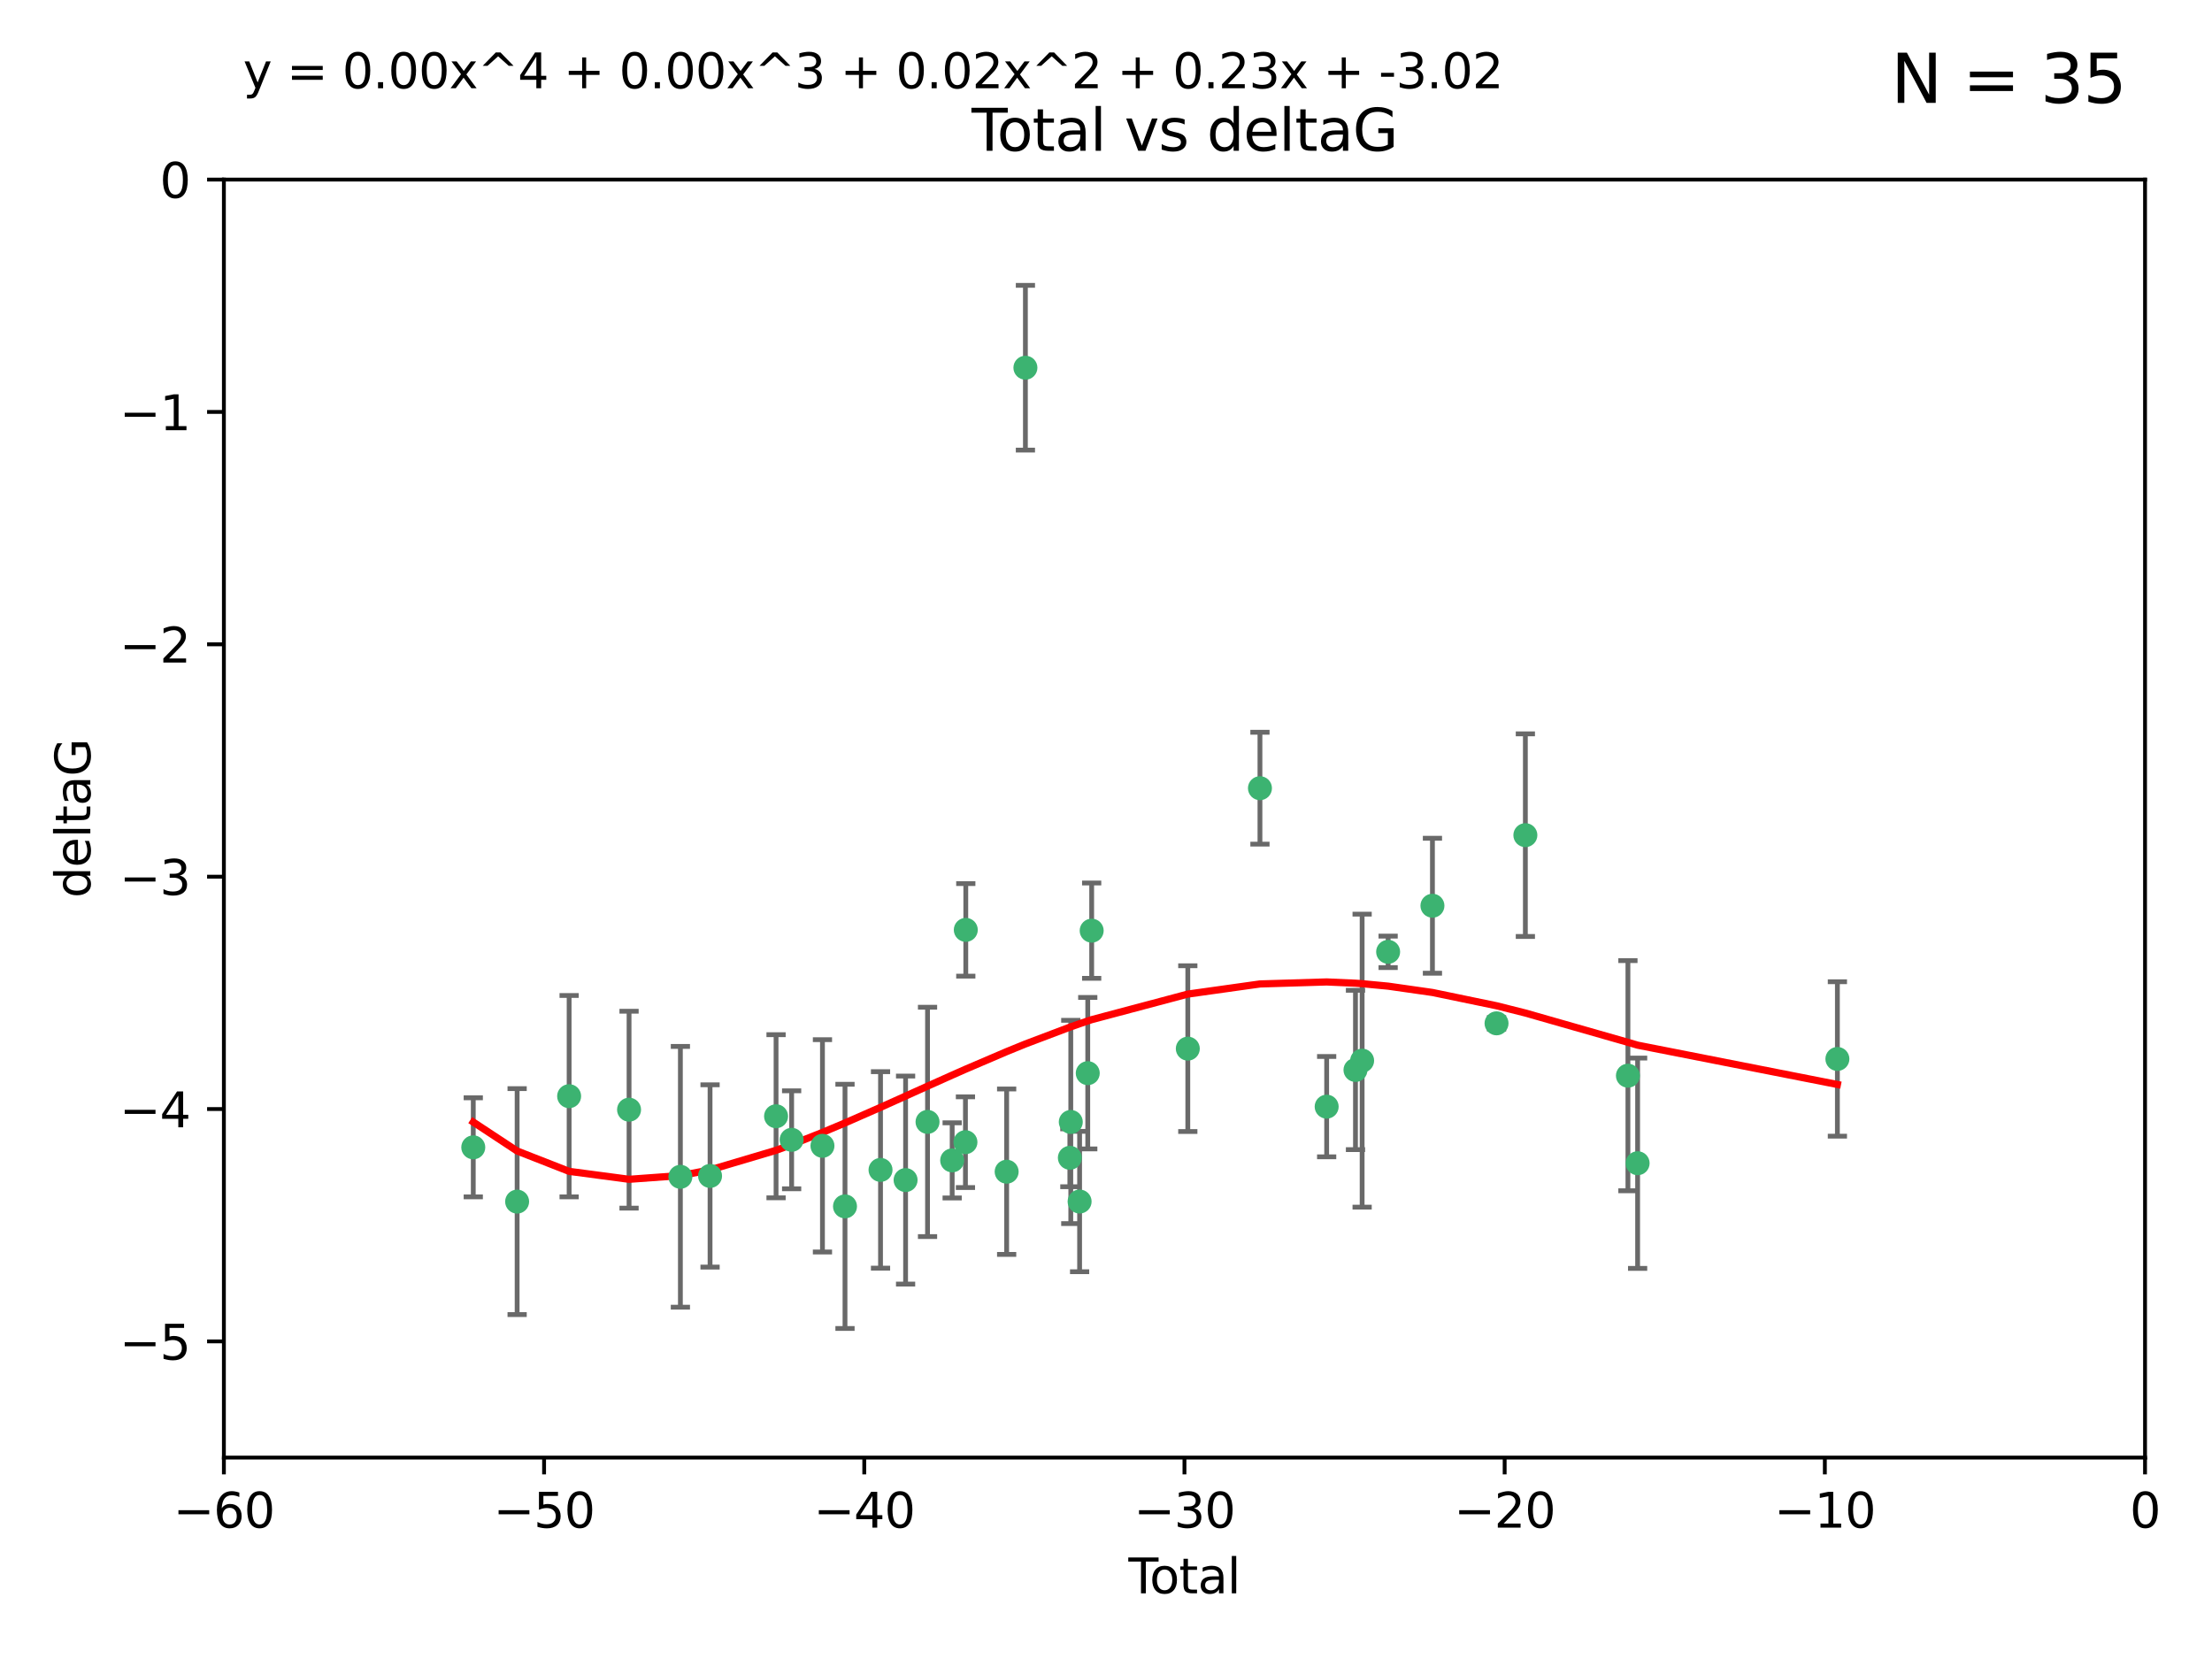 <?xml version="1.0" encoding="utf-8" standalone="no"?>
<!DOCTYPE svg PUBLIC "-//W3C//DTD SVG 1.1//EN"
  "http://www.w3.org/Graphics/SVG/1.1/DTD/svg11.dtd">
<svg xmlns:xlink="http://www.w3.org/1999/xlink" width="460.8pt" height="345.6pt" viewBox="0 0 460.8 345.6" xmlns="http://www.w3.org/2000/svg" version="1.1">
 <defs>
  <style type="text/css">*{stroke-linejoin: round; stroke-linecap: butt}</style>
 </defs>
 <g id="figure_1">
  <g id="patch_1">
   <path d="M 0 345.6 
L 460.8 345.6 
L 460.8 0 
L 0 0 
z
" style="fill: #ffffff"/>
  </g>
  <g id="axes_1">
   <g id="patch_2">
    <path d="M 46.64 303.64 
L 446.85 303.64 
L 446.85 37.411 
L 46.64 37.411 
z
" style="fill: #ffffff"/>
   </g>
   <g id="PathCollection_1">
    <defs>
     <path id="mcf4e56eac1" d="M 0 1.118 
C 0.297 1.118 0.581 1 0.791 0.791 
C 1 0.581 1.118 0.297 1.118 0 
C 1.118 -0.297 1 -0.581 0.791 -0.791 
C 0.581 -1 0.297 -1.118 0 -1.118 
C -0.297 -1.118 -0.581 -1 -0.791 -0.791 
C -1 -0.581 -1.118 -0.297 -1.118 0 
C -1.118 0.297 -1 0.581 -0.791 0.791 
C -0.581 1 -0.297 1.118 0 1.118 
z
" style="stroke: #3cb371"/>
    </defs>
    <g clip-path="url(#pa59dea330c)">
     <use xlink:href="#mcf4e56eac1" x="98.591" y="239.011" style="fill: #3cb371; stroke: #3cb371"/>
     <use xlink:href="#mcf4e56eac1" x="107.728" y="250.316" style="fill: #3cb371; stroke: #3cb371"/>
     <use xlink:href="#mcf4e56eac1" x="118.56" y="228.355" style="fill: #3cb371; stroke: #3cb371"/>
     <use xlink:href="#mcf4e56eac1" x="131.044" y="231.167" style="fill: #3cb371; stroke: #3cb371"/>
     <use xlink:href="#mcf4e56eac1" x="141.738" y="245.151" style="fill: #3cb371; stroke: #3cb371"/>
     <use xlink:href="#mcf4e56eac1" x="147.918" y="244.971" style="fill: #3cb371; stroke: #3cb371"/>
     <use xlink:href="#mcf4e56eac1" x="161.668" y="232.534" style="fill: #3cb371; stroke: #3cb371"/>
     <use xlink:href="#mcf4e56eac1" x="164.913" y="237.443" style="fill: #3cb371; stroke: #3cb371"/>
     <use xlink:href="#mcf4e56eac1" x="171.333" y="238.695" style="fill: #3cb371; stroke: #3cb371"/>
     <use xlink:href="#mcf4e56eac1" x="176.029" y="251.31" style="fill: #3cb371; stroke: #3cb371"/>
     <use xlink:href="#mcf4e56eac1" x="183.43" y="243.713" style="fill: #3cb371; stroke: #3cb371"/>
     <use xlink:href="#mcf4e56eac1" x="188.651" y="245.83" style="fill: #3cb371; stroke: #3cb371"/>
     <use xlink:href="#mcf4e56eac1" x="193.222" y="233.712" style="fill: #3cb371; stroke: #3cb371"/>
     <use xlink:href="#mcf4e56eac1" x="198.354" y="241.73" style="fill: #3cb371; stroke: #3cb371"/>
     <use xlink:href="#mcf4e56eac1" x="201.119" y="237.937" style="fill: #3cb371; stroke: #3cb371"/>
     <use xlink:href="#mcf4e56eac1" x="201.192" y="193.709" style="fill: #3cb371; stroke: #3cb371"/>
     <use xlink:href="#mcf4e56eac1" x="209.704" y="244.088" style="fill: #3cb371; stroke: #3cb371"/>
     <use xlink:href="#mcf4e56eac1" x="213.612" y="76.602" style="fill: #3cb371; stroke: #3cb371"/>
     <use xlink:href="#mcf4e56eac1" x="222.87" y="241.193" style="fill: #3cb371; stroke: #3cb371"/>
     <use xlink:href="#mcf4e56eac1" x="223.063" y="233.723" style="fill: #3cb371; stroke: #3cb371"/>
     <use xlink:href="#mcf4e56eac1" x="224.902" y="250.302" style="fill: #3cb371; stroke: #3cb371"/>
     <use xlink:href="#mcf4e56eac1" x="226.599" y="223.559" style="fill: #3cb371; stroke: #3cb371"/>
     <use xlink:href="#mcf4e56eac1" x="227.416" y="193.873" style="fill: #3cb371; stroke: #3cb371"/>
     <use xlink:href="#mcf4e56eac1" x="247.442" y="218.451" style="fill: #3cb371; stroke: #3cb371"/>
     <use xlink:href="#mcf4e56eac1" x="262.471" y="164.196" style="fill: #3cb371; stroke: #3cb371"/>
     <use xlink:href="#mcf4e56eac1" x="276.368" y="230.536" style="fill: #3cb371; stroke: #3cb371"/>
     <use xlink:href="#mcf4e56eac1" x="282.371" y="222.895" style="fill: #3cb371; stroke: #3cb371"/>
     <use xlink:href="#mcf4e56eac1" x="283.756" y="220.951" style="fill: #3cb371; stroke: #3cb371"/>
     <use xlink:href="#mcf4e56eac1" x="289.173" y="198.286" style="fill: #3cb371; stroke: #3cb371"/>
     <use xlink:href="#mcf4e56eac1" x="298.403" y="188.681" style="fill: #3cb371; stroke: #3cb371"/>
     <use xlink:href="#mcf4e56eac1" x="311.756" y="213.179" style="fill: #3cb371; stroke: #3cb371"/>
     <use xlink:href="#mcf4e56eac1" x="317.762" y="173.979" style="fill: #3cb371; stroke: #3cb371"/>
     <use xlink:href="#mcf4e56eac1" x="339.126" y="224.085" style="fill: #3cb371; stroke: #3cb371"/>
     <use xlink:href="#mcf4e56eac1" x="341.146" y="242.322" style="fill: #3cb371; stroke: #3cb371"/>
     <use xlink:href="#mcf4e56eac1" x="382.763" y="220.6" style="fill: #3cb371; stroke: #3cb371"/>
    </g>
   </g>
   <g id="matplotlib.axis_1">
    <g id="xtick_1">
     <g id="line2d_1">
      <defs>
       <path id="mba1a8ec460" d="M 0 0 
L 0 3.5 
" style="stroke: #000000; stroke-width: 0.8"/>
      </defs>
      <g>
       <use xlink:href="#mba1a8ec460" x="46.64" y="303.64" style="stroke: #000000; stroke-width: 0.8"/>
      </g>
     </g>
     <g id="text_1">
      <!-- −60 -->
      <g transform="translate(36.088 318.238)scale(0.1 -0.1)">
       <defs>
        <path id="DejaVuSans-2212" d="M 678 2272 
L 4684 2272 
L 4684 1741 
L 678 1741 
L 678 2272 
z
" transform="scale(0.016)"/>
        <path id="DejaVuSans-36" d="M 2113 2584 
Q 1688 2584 1439 2293 
Q 1191 2003 1191 1497 
Q 1191 994 1439 701 
Q 1688 409 2113 409 
Q 2538 409 2786 701 
Q 3034 994 3034 1497 
Q 3034 2003 2786 2293 
Q 2538 2584 2113 2584 
z
M 3366 4563 
L 3366 3988 
Q 3128 4100 2886 4159 
Q 2644 4219 2406 4219 
Q 1781 4219 1451 3797 
Q 1122 3375 1075 2522 
Q 1259 2794 1537 2939 
Q 1816 3084 2150 3084 
Q 2853 3084 3261 2657 
Q 3669 2231 3669 1497 
Q 3669 778 3244 343 
Q 2819 -91 2113 -91 
Q 1303 -91 875 529 
Q 447 1150 447 2328 
Q 447 3434 972 4092 
Q 1497 4750 2381 4750 
Q 2619 4750 2861 4703 
Q 3103 4656 3366 4563 
z
" transform="scale(0.016)"/>
        <path id="DejaVuSans-30" d="M 2034 4250 
Q 1547 4250 1301 3770 
Q 1056 3291 1056 2328 
Q 1056 1369 1301 889 
Q 1547 409 2034 409 
Q 2525 409 2770 889 
Q 3016 1369 3016 2328 
Q 3016 3291 2770 3770 
Q 2525 4250 2034 4250 
z
M 2034 4750 
Q 2819 4750 3233 4129 
Q 3647 3509 3647 2328 
Q 3647 1150 3233 529 
Q 2819 -91 2034 -91 
Q 1250 -91 836 529 
Q 422 1150 422 2328 
Q 422 3509 836 4129 
Q 1250 4750 2034 4750 
z
" transform="scale(0.016)"/>
       </defs>
       <use xlink:href="#DejaVuSans-2212"/>
       <use xlink:href="#DejaVuSans-36" x="83.789"/>
       <use xlink:href="#DejaVuSans-30" x="147.412"/>
      </g>
     </g>
    </g>
    <g id="xtick_2">
     <g id="line2d_2">
      <g>
       <use xlink:href="#mba1a8ec460" x="113.342" y="303.64" style="stroke: #000000; stroke-width: 0.8"/>
      </g>
     </g>
     <g id="text_2">
      <!-- −50 -->
      <g transform="translate(102.789 318.238)scale(0.1 -0.1)">
       <defs>
        <path id="DejaVuSans-35" d="M 691 4666 
L 3169 4666 
L 3169 4134 
L 1269 4134 
L 1269 2991 
Q 1406 3038 1543 3061 
Q 1681 3084 1819 3084 
Q 2600 3084 3056 2656 
Q 3513 2228 3513 1497 
Q 3513 744 3044 326 
Q 2575 -91 1722 -91 
Q 1428 -91 1123 -41 
Q 819 9 494 109 
L 494 744 
Q 775 591 1075 516 
Q 1375 441 1709 441 
Q 2250 441 2565 725 
Q 2881 1009 2881 1497 
Q 2881 1984 2565 2268 
Q 2250 2553 1709 2553 
Q 1456 2553 1204 2497 
Q 953 2441 691 2322 
L 691 4666 
z
" transform="scale(0.016)"/>
       </defs>
       <use xlink:href="#DejaVuSans-2212"/>
       <use xlink:href="#DejaVuSans-35" x="83.789"/>
       <use xlink:href="#DejaVuSans-30" x="147.412"/>
      </g>
     </g>
    </g>
    <g id="xtick_3">
     <g id="line2d_3">
      <g>
       <use xlink:href="#mba1a8ec460" x="180.043" y="303.64" style="stroke: #000000; stroke-width: 0.8"/>
      </g>
     </g>
     <g id="text_3">
      <!-- −40 -->
      <g transform="translate(169.491 318.238)scale(0.1 -0.1)">
       <defs>
        <path id="DejaVuSans-34" d="M 2419 4116 
L 825 1625 
L 2419 1625 
L 2419 4116 
z
M 2253 4666 
L 3047 4666 
L 3047 1625 
L 3713 1625 
L 3713 1100 
L 3047 1100 
L 3047 0 
L 2419 0 
L 2419 1100 
L 313 1100 
L 313 1709 
L 2253 4666 
z
" transform="scale(0.016)"/>
       </defs>
       <use xlink:href="#DejaVuSans-2212"/>
       <use xlink:href="#DejaVuSans-34" x="83.789"/>
       <use xlink:href="#DejaVuSans-30" x="147.412"/>
      </g>
     </g>
    </g>
    <g id="xtick_4">
     <g id="line2d_4">
      <g>
       <use xlink:href="#mba1a8ec460" x="246.745" y="303.64" style="stroke: #000000; stroke-width: 0.8"/>
      </g>
     </g>
     <g id="text_4">
      <!-- −30 -->
      <g transform="translate(236.193 318.238)scale(0.1 -0.1)">
       <defs>
        <path id="DejaVuSans-33" d="M 2597 2516 
Q 3050 2419 3304 2112 
Q 3559 1806 3559 1356 
Q 3559 666 3084 287 
Q 2609 -91 1734 -91 
Q 1441 -91 1130 -33 
Q 819 25 488 141 
L 488 750 
Q 750 597 1062 519 
Q 1375 441 1716 441 
Q 2309 441 2620 675 
Q 2931 909 2931 1356 
Q 2931 1769 2642 2001 
Q 2353 2234 1838 2234 
L 1294 2234 
L 1294 2753 
L 1863 2753 
Q 2328 2753 2575 2939 
Q 2822 3125 2822 3475 
Q 2822 3834 2567 4026 
Q 2313 4219 1838 4219 
Q 1578 4219 1281 4162 
Q 984 4106 628 3988 
L 628 4550 
Q 988 4650 1302 4700 
Q 1616 4750 1894 4750 
Q 2613 4750 3031 4423 
Q 3450 4097 3450 3541 
Q 3450 3153 3228 2886 
Q 3006 2619 2597 2516 
z
" transform="scale(0.016)"/>
       </defs>
       <use xlink:href="#DejaVuSans-2212"/>
       <use xlink:href="#DejaVuSans-33" x="83.789"/>
       <use xlink:href="#DejaVuSans-30" x="147.412"/>
      </g>
     </g>
    </g>
    <g id="xtick_5">
     <g id="line2d_5">
      <g>
       <use xlink:href="#mba1a8ec460" x="313.447" y="303.64" style="stroke: #000000; stroke-width: 0.8"/>
      </g>
     </g>
     <g id="text_5">
      <!-- −20 -->
      <g transform="translate(302.894 318.238)scale(0.1 -0.1)">
       <defs>
        <path id="DejaVuSans-32" d="M 1228 531 
L 3431 531 
L 3431 0 
L 469 0 
L 469 531 
Q 828 903 1448 1529 
Q 2069 2156 2228 2338 
Q 2531 2678 2651 2914 
Q 2772 3150 2772 3378 
Q 2772 3750 2511 3984 
Q 2250 4219 1831 4219 
Q 1534 4219 1204 4116 
Q 875 4013 500 3803 
L 500 4441 
Q 881 4594 1212 4672 
Q 1544 4750 1819 4750 
Q 2544 4750 2975 4387 
Q 3406 4025 3406 3419 
Q 3406 3131 3298 2873 
Q 3191 2616 2906 2266 
Q 2828 2175 2409 1742 
Q 1991 1309 1228 531 
z
" transform="scale(0.016)"/>
       </defs>
       <use xlink:href="#DejaVuSans-2212"/>
       <use xlink:href="#DejaVuSans-32" x="83.789"/>
       <use xlink:href="#DejaVuSans-30" x="147.412"/>
      </g>
     </g>
    </g>
    <g id="xtick_6">
     <g id="line2d_6">
      <g>
       <use xlink:href="#mba1a8ec460" x="380.148" y="303.64" style="stroke: #000000; stroke-width: 0.8"/>
      </g>
     </g>
     <g id="text_6">
      <!-- −10 -->
      <g transform="translate(369.596 318.238)scale(0.1 -0.1)">
       <defs>
        <path id="DejaVuSans-31" d="M 794 531 
L 1825 531 
L 1825 4091 
L 703 3866 
L 703 4441 
L 1819 4666 
L 2450 4666 
L 2450 531 
L 3481 531 
L 3481 0 
L 794 0 
L 794 531 
z
" transform="scale(0.016)"/>
       </defs>
       <use xlink:href="#DejaVuSans-2212"/>
       <use xlink:href="#DejaVuSans-31" x="83.789"/>
       <use xlink:href="#DejaVuSans-30" x="147.412"/>
      </g>
     </g>
    </g>
    <g id="xtick_7">
     <g id="line2d_7">
      <g>
       <use xlink:href="#mba1a8ec460" x="446.85" y="303.64" style="stroke: #000000; stroke-width: 0.8"/>
      </g>
     </g>
     <g id="text_7">
      <!-- 0 -->
      <g transform="translate(443.669 318.238)scale(0.1 -0.1)">
       <use xlink:href="#DejaVuSans-30"/>
      </g>
     </g>
    </g>
    <g id="text_8">
     <!-- Total -->
     <g transform="translate(235.068 331.917)scale(0.1 -0.1)">
      <defs>
       <path id="DejaVuSans-54" d="M -19 4666 
L 3928 4666 
L 3928 4134 
L 2272 4134 
L 2272 0 
L 1638 0 
L 1638 4134 
L -19 4134 
L -19 4666 
z
" transform="scale(0.016)"/>
       <path id="DejaVuSans-6f" d="M 1959 3097 
Q 1497 3097 1228 2736 
Q 959 2375 959 1747 
Q 959 1119 1226 758 
Q 1494 397 1959 397 
Q 2419 397 2687 759 
Q 2956 1122 2956 1747 
Q 2956 2369 2687 2733 
Q 2419 3097 1959 3097 
z
M 1959 3584 
Q 2709 3584 3137 3096 
Q 3566 2609 3566 1747 
Q 3566 888 3137 398 
Q 2709 -91 1959 -91 
Q 1206 -91 779 398 
Q 353 888 353 1747 
Q 353 2609 779 3096 
Q 1206 3584 1959 3584 
z
" transform="scale(0.016)"/>
       <path id="DejaVuSans-74" d="M 1172 4494 
L 1172 3500 
L 2356 3500 
L 2356 3053 
L 1172 3053 
L 1172 1153 
Q 1172 725 1289 603 
Q 1406 481 1766 481 
L 2356 481 
L 2356 0 
L 1766 0 
Q 1100 0 847 248 
Q 594 497 594 1153 
L 594 3053 
L 172 3053 
L 172 3500 
L 594 3500 
L 594 4494 
L 1172 4494 
z
" transform="scale(0.016)"/>
       <path id="DejaVuSans-61" d="M 2194 1759 
Q 1497 1759 1228 1600 
Q 959 1441 959 1056 
Q 959 750 1161 570 
Q 1363 391 1709 391 
Q 2188 391 2477 730 
Q 2766 1069 2766 1631 
L 2766 1759 
L 2194 1759 
z
M 3341 1997 
L 3341 0 
L 2766 0 
L 2766 531 
Q 2569 213 2275 61 
Q 1981 -91 1556 -91 
Q 1019 -91 701 211 
Q 384 513 384 1019 
Q 384 1609 779 1909 
Q 1175 2209 1959 2209 
L 2766 2209 
L 2766 2266 
Q 2766 2663 2505 2880 
Q 2244 3097 1772 3097 
Q 1472 3097 1187 3025 
Q 903 2953 641 2809 
L 641 3341 
Q 956 3463 1253 3523 
Q 1550 3584 1831 3584 
Q 2591 3584 2966 3190 
Q 3341 2797 3341 1997 
z
" transform="scale(0.016)"/>
       <path id="DejaVuSans-6c" d="M 603 4863 
L 1178 4863 
L 1178 0 
L 603 0 
L 603 4863 
z
" transform="scale(0.016)"/>
      </defs>
      <use xlink:href="#DejaVuSans-54"/>
      <use xlink:href="#DejaVuSans-6f" x="44.084"/>
      <use xlink:href="#DejaVuSans-74" x="105.266"/>
      <use xlink:href="#DejaVuSans-61" x="144.475"/>
      <use xlink:href="#DejaVuSans-6c" x="205.754"/>
     </g>
    </g>
   </g>
   <g id="matplotlib.axis_2">
    <g id="ytick_1">
     <g id="line2d_8">
      <defs>
       <path id="m2330d80ab4" d="M 0 0 
L -3.5 0 
" style="stroke: #000000; stroke-width: 0.8"/>
      </defs>
      <g>
       <use xlink:href="#m2330d80ab4" x="46.64" y="279.437" style="stroke: #000000; stroke-width: 0.8"/>
      </g>
     </g>
     <g id="text_9">
      <!-- −5 -->
      <g transform="translate(24.898 283.237)scale(0.1 -0.1)">
       <use xlink:href="#DejaVuSans-2212"/>
       <use xlink:href="#DejaVuSans-35" x="83.789"/>
      </g>
     </g>
    </g>
    <g id="ytick_2">
     <g id="line2d_9">
      <g>
       <use xlink:href="#m2330d80ab4" x="46.64" y="231.032" style="stroke: #000000; stroke-width: 0.8"/>
      </g>
     </g>
     <g id="text_10">
      <!-- −4 -->
      <g transform="translate(24.898 234.831)scale(0.1 -0.1)">
       <use xlink:href="#DejaVuSans-2212"/>
       <use xlink:href="#DejaVuSans-34" x="83.789"/>
      </g>
     </g>
    </g>
    <g id="ytick_3">
     <g id="line2d_10">
      <g>
       <use xlink:href="#m2330d80ab4" x="46.64" y="182.627" style="stroke: #000000; stroke-width: 0.8"/>
      </g>
     </g>
     <g id="text_11">
      <!-- −3 -->
      <g transform="translate(24.898 186.426)scale(0.1 -0.1)">
       <use xlink:href="#DejaVuSans-2212"/>
       <use xlink:href="#DejaVuSans-33" x="83.789"/>
      </g>
     </g>
    </g>
    <g id="ytick_4">
     <g id="line2d_11">
      <g>
       <use xlink:href="#m2330d80ab4" x="46.64" y="134.222" style="stroke: #000000; stroke-width: 0.8"/>
      </g>
     </g>
     <g id="text_12">
      <!-- −2 -->
      <g transform="translate(24.898 138.021)scale(0.1 -0.1)">
       <use xlink:href="#DejaVuSans-2212"/>
       <use xlink:href="#DejaVuSans-32" x="83.789"/>
      </g>
     </g>
    </g>
    <g id="ytick_5">
     <g id="line2d_12">
      <g>
       <use xlink:href="#m2330d80ab4" x="46.64" y="85.816" style="stroke: #000000; stroke-width: 0.8"/>
      </g>
     </g>
     <g id="text_13">
      <!-- −1 -->
      <g transform="translate(24.898 89.616)scale(0.1 -0.1)">
       <use xlink:href="#DejaVuSans-2212"/>
       <use xlink:href="#DejaVuSans-31" x="83.789"/>
      </g>
     </g>
    </g>
    <g id="ytick_6">
     <g id="line2d_13">
      <g>
       <use xlink:href="#m2330d80ab4" x="46.64" y="37.411" style="stroke: #000000; stroke-width: 0.8"/>
      </g>
     </g>
     <g id="text_14">
      <!-- 0 -->
      <g transform="translate(33.278 41.21)scale(0.1 -0.1)">
       <use xlink:href="#DejaVuSans-30"/>
      </g>
     </g>
    </g>
    <g id="text_15">
     <!-- deltaG -->
     <g transform="translate(18.818 187.064)rotate(-90)scale(0.1 -0.1)">
      <defs>
       <path id="DejaVuSans-64" d="M 2906 2969 
L 2906 4863 
L 3481 4863 
L 3481 0 
L 2906 0 
L 2906 525 
Q 2725 213 2448 61 
Q 2172 -91 1784 -91 
Q 1150 -91 751 415 
Q 353 922 353 1747 
Q 353 2572 751 3078 
Q 1150 3584 1784 3584 
Q 2172 3584 2448 3432 
Q 2725 3281 2906 2969 
z
M 947 1747 
Q 947 1113 1208 752 
Q 1469 391 1925 391 
Q 2381 391 2643 752 
Q 2906 1113 2906 1747 
Q 2906 2381 2643 2742 
Q 2381 3103 1925 3103 
Q 1469 3103 1208 2742 
Q 947 2381 947 1747 
z
" transform="scale(0.016)"/>
       <path id="DejaVuSans-65" d="M 3597 1894 
L 3597 1613 
L 953 1613 
Q 991 1019 1311 708 
Q 1631 397 2203 397 
Q 2534 397 2845 478 
Q 3156 559 3463 722 
L 3463 178 
Q 3153 47 2828 -22 
Q 2503 -91 2169 -91 
Q 1331 -91 842 396 
Q 353 884 353 1716 
Q 353 2575 817 3079 
Q 1281 3584 2069 3584 
Q 2775 3584 3186 3129 
Q 3597 2675 3597 1894 
z
M 3022 2063 
Q 3016 2534 2758 2815 
Q 2500 3097 2075 3097 
Q 1594 3097 1305 2825 
Q 1016 2553 972 2059 
L 3022 2063 
z
" transform="scale(0.016)"/>
       <path id="DejaVuSans-47" d="M 3809 666 
L 3809 1919 
L 2778 1919 
L 2778 2438 
L 4434 2438 
L 4434 434 
Q 4069 175 3628 42 
Q 3188 -91 2688 -91 
Q 1594 -91 976 548 
Q 359 1188 359 2328 
Q 359 3472 976 4111 
Q 1594 4750 2688 4750 
Q 3144 4750 3555 4637 
Q 3966 4525 4313 4306 
L 4313 3634 
Q 3963 3931 3569 4081 
Q 3175 4231 2741 4231 
Q 1884 4231 1454 3753 
Q 1025 3275 1025 2328 
Q 1025 1384 1454 906 
Q 1884 428 2741 428 
Q 3075 428 3337 486 
Q 3600 544 3809 666 
z
" transform="scale(0.016)"/>
      </defs>
      <use xlink:href="#DejaVuSans-64"/>
      <use xlink:href="#DejaVuSans-65" x="63.477"/>
      <use xlink:href="#DejaVuSans-6c" x="125"/>
      <use xlink:href="#DejaVuSans-74" x="152.783"/>
      <use xlink:href="#DejaVuSans-61" x="191.992"/>
      <use xlink:href="#DejaVuSans-47" x="253.271"/>
     </g>
    </g>
   </g>
   <g id="LineCollection_1">
    <path d="M 98.591 249.332 
L 98.591 228.691 
" clip-path="url(#pa59dea330c)" style="fill: none; stroke: #696969"/>
    <path d="M 107.728 273.851 
L 107.728 226.78 
" clip-path="url(#pa59dea330c)" style="fill: none; stroke: #696969"/>
    <path d="M 118.56 249.329 
L 118.56 207.382 
" clip-path="url(#pa59dea330c)" style="fill: none; stroke: #696969"/>
    <path d="M 131.044 251.678 
L 131.044 210.656 
" clip-path="url(#pa59dea330c)" style="fill: none; stroke: #696969"/>
    <path d="M 141.738 272.312 
L 141.738 217.99 
" clip-path="url(#pa59dea330c)" style="fill: none; stroke: #696969"/>
    <path d="M 147.918 263.96 
L 147.918 225.982 
" clip-path="url(#pa59dea330c)" style="fill: none; stroke: #696969"/>
    <path d="M 161.668 249.526 
L 161.668 215.542 
" clip-path="url(#pa59dea330c)" style="fill: none; stroke: #696969"/>
    <path d="M 164.913 247.65 
L 164.913 227.236 
" clip-path="url(#pa59dea330c)" style="fill: none; stroke: #696969"/>
    <path d="M 171.333 260.812 
L 171.333 216.578 
" clip-path="url(#pa59dea330c)" style="fill: none; stroke: #696969"/>
    <path d="M 176.029 276.746 
L 176.029 225.873 
" clip-path="url(#pa59dea330c)" style="fill: none; stroke: #696969"/>
    <path d="M 183.43 264.178 
L 183.43 223.248 
" clip-path="url(#pa59dea330c)" style="fill: none; stroke: #696969"/>
    <path d="M 188.651 267.497 
L 188.651 224.162 
" clip-path="url(#pa59dea330c)" style="fill: none; stroke: #696969"/>
    <path d="M 193.222 257.598 
L 193.222 209.826 
" clip-path="url(#pa59dea330c)" style="fill: none; stroke: #696969"/>
    <path d="M 198.354 249.557 
L 198.354 233.903 
" clip-path="url(#pa59dea330c)" style="fill: none; stroke: #696969"/>
    <path d="M 201.119 247.386 
L 201.119 228.488 
" clip-path="url(#pa59dea330c)" style="fill: none; stroke: #696969"/>
    <path d="M 201.192 203.348 
L 201.192 184.071 
" clip-path="url(#pa59dea330c)" style="fill: none; stroke: #696969"/>
    <path d="M 209.704 261.318 
L 209.704 226.858 
" clip-path="url(#pa59dea330c)" style="fill: none; stroke: #696969"/>
    <path d="M 213.612 93.762 
L 213.612 59.442 
" clip-path="url(#pa59dea330c)" style="fill: none; stroke: #696969"/>
    <path d="M 222.87 247.22 
L 222.87 235.166 
" clip-path="url(#pa59dea330c)" style="fill: none; stroke: #696969"/>
    <path d="M 223.063 254.896 
L 223.063 212.549 
" clip-path="url(#pa59dea330c)" style="fill: none; stroke: #696969"/>
    <path d="M 224.902 264.925 
L 224.902 235.679 
" clip-path="url(#pa59dea330c)" style="fill: none; stroke: #696969"/>
    <path d="M 226.599 239.336 
L 226.599 207.781 
" clip-path="url(#pa59dea330c)" style="fill: none; stroke: #696969"/>
    <path d="M 227.416 203.802 
L 227.416 183.944 
" clip-path="url(#pa59dea330c)" style="fill: none; stroke: #696969"/>
    <path d="M 247.442 235.713 
L 247.442 201.188 
" clip-path="url(#pa59dea330c)" style="fill: none; stroke: #696969"/>
    <path d="M 262.471 175.847 
L 262.471 152.545 
" clip-path="url(#pa59dea330c)" style="fill: none; stroke: #696969"/>
    <path d="M 276.368 240.987 
L 276.368 220.084 
" clip-path="url(#pa59dea330c)" style="fill: none; stroke: #696969"/>
    <path d="M 282.371 239.489 
L 282.371 206.3 
" clip-path="url(#pa59dea330c)" style="fill: none; stroke: #696969"/>
    <path d="M 283.756 251.471 
L 283.756 190.431 
" clip-path="url(#pa59dea330c)" style="fill: none; stroke: #696969"/>
    <path d="M 289.173 201.563 
L 289.173 195.009 
" clip-path="url(#pa59dea330c)" style="fill: none; stroke: #696969"/>
    <path d="M 298.403 202.739 
L 298.403 174.624 
" clip-path="url(#pa59dea330c)" style="fill: none; stroke: #696969"/>
    <path d="M 311.756 214.388 
L 311.756 211.971 
" clip-path="url(#pa59dea330c)" style="fill: none; stroke: #696969"/>
    <path d="M 317.762 195.085 
L 317.762 152.873 
" clip-path="url(#pa59dea330c)" style="fill: none; stroke: #696969"/>
    <path d="M 339.126 248.056 
L 339.126 200.114 
" clip-path="url(#pa59dea330c)" style="fill: none; stroke: #696969"/>
    <path d="M 341.146 264.227 
L 341.146 220.417 
" clip-path="url(#pa59dea330c)" style="fill: none; stroke: #696969"/>
    <path d="M 382.763 236.686 
L 382.763 204.513 
" clip-path="url(#pa59dea330c)" style="fill: none; stroke: #696969"/>
   </g>
   <g id="line2d_14">
    <defs>
     <path id="mc7a46dee89" d="M 2 0 
L -2 -0 
" style="stroke: #696969"/>
    </defs>
    <g clip-path="url(#pa59dea330c)">
     <use xlink:href="#mc7a46dee89" x="98.591" y="249.332" style="fill: #696969; stroke: #696969"/>
     <use xlink:href="#mc7a46dee89" x="107.728" y="273.851" style="fill: #696969; stroke: #696969"/>
     <use xlink:href="#mc7a46dee89" x="118.56" y="249.329" style="fill: #696969; stroke: #696969"/>
     <use xlink:href="#mc7a46dee89" x="131.044" y="251.678" style="fill: #696969; stroke: #696969"/>
     <use xlink:href="#mc7a46dee89" x="141.738" y="272.312" style="fill: #696969; stroke: #696969"/>
     <use xlink:href="#mc7a46dee89" x="147.918" y="263.96" style="fill: #696969; stroke: #696969"/>
     <use xlink:href="#mc7a46dee89" x="161.668" y="249.526" style="fill: #696969; stroke: #696969"/>
     <use xlink:href="#mc7a46dee89" x="164.913" y="247.65" style="fill: #696969; stroke: #696969"/>
     <use xlink:href="#mc7a46dee89" x="171.333" y="260.812" style="fill: #696969; stroke: #696969"/>
     <use xlink:href="#mc7a46dee89" x="176.029" y="276.746" style="fill: #696969; stroke: #696969"/>
     <use xlink:href="#mc7a46dee89" x="183.43" y="264.178" style="fill: #696969; stroke: #696969"/>
     <use xlink:href="#mc7a46dee89" x="188.651" y="267.497" style="fill: #696969; stroke: #696969"/>
     <use xlink:href="#mc7a46dee89" x="193.222" y="257.598" style="fill: #696969; stroke: #696969"/>
     <use xlink:href="#mc7a46dee89" x="198.354" y="249.557" style="fill: #696969; stroke: #696969"/>
     <use xlink:href="#mc7a46dee89" x="201.119" y="247.386" style="fill: #696969; stroke: #696969"/>
     <use xlink:href="#mc7a46dee89" x="201.192" y="203.348" style="fill: #696969; stroke: #696969"/>
     <use xlink:href="#mc7a46dee89" x="209.704" y="261.318" style="fill: #696969; stroke: #696969"/>
     <use xlink:href="#mc7a46dee89" x="213.612" y="93.762" style="fill: #696969; stroke: #696969"/>
     <use xlink:href="#mc7a46dee89" x="222.87" y="247.22" style="fill: #696969; stroke: #696969"/>
     <use xlink:href="#mc7a46dee89" x="223.063" y="254.896" style="fill: #696969; stroke: #696969"/>
     <use xlink:href="#mc7a46dee89" x="224.902" y="264.925" style="fill: #696969; stroke: #696969"/>
     <use xlink:href="#mc7a46dee89" x="226.599" y="239.336" style="fill: #696969; stroke: #696969"/>
     <use xlink:href="#mc7a46dee89" x="227.416" y="203.802" style="fill: #696969; stroke: #696969"/>
     <use xlink:href="#mc7a46dee89" x="247.442" y="235.713" style="fill: #696969; stroke: #696969"/>
     <use xlink:href="#mc7a46dee89" x="262.471" y="175.847" style="fill: #696969; stroke: #696969"/>
     <use xlink:href="#mc7a46dee89" x="276.368" y="240.987" style="fill: #696969; stroke: #696969"/>
     <use xlink:href="#mc7a46dee89" x="282.371" y="239.489" style="fill: #696969; stroke: #696969"/>
     <use xlink:href="#mc7a46dee89" x="283.756" y="251.471" style="fill: #696969; stroke: #696969"/>
     <use xlink:href="#mc7a46dee89" x="289.173" y="201.563" style="fill: #696969; stroke: #696969"/>
     <use xlink:href="#mc7a46dee89" x="298.403" y="202.739" style="fill: #696969; stroke: #696969"/>
     <use xlink:href="#mc7a46dee89" x="311.756" y="214.388" style="fill: #696969; stroke: #696969"/>
     <use xlink:href="#mc7a46dee89" x="317.762" y="195.085" style="fill: #696969; stroke: #696969"/>
     <use xlink:href="#mc7a46dee89" x="339.126" y="248.056" style="fill: #696969; stroke: #696969"/>
     <use xlink:href="#mc7a46dee89" x="341.146" y="264.227" style="fill: #696969; stroke: #696969"/>
     <use xlink:href="#mc7a46dee89" x="382.763" y="236.686" style="fill: #696969; stroke: #696969"/>
    </g>
   </g>
   <g id="line2d_15">
    <g clip-path="url(#pa59dea330c)">
     <use xlink:href="#mc7a46dee89" x="98.591" y="228.691" style="fill: #696969; stroke: #696969"/>
     <use xlink:href="#mc7a46dee89" x="107.728" y="226.78" style="fill: #696969; stroke: #696969"/>
     <use xlink:href="#mc7a46dee89" x="118.56" y="207.382" style="fill: #696969; stroke: #696969"/>
     <use xlink:href="#mc7a46dee89" x="131.044" y="210.656" style="fill: #696969; stroke: #696969"/>
     <use xlink:href="#mc7a46dee89" x="141.738" y="217.99" style="fill: #696969; stroke: #696969"/>
     <use xlink:href="#mc7a46dee89" x="147.918" y="225.982" style="fill: #696969; stroke: #696969"/>
     <use xlink:href="#mc7a46dee89" x="161.668" y="215.542" style="fill: #696969; stroke: #696969"/>
     <use xlink:href="#mc7a46dee89" x="164.913" y="227.236" style="fill: #696969; stroke: #696969"/>
     <use xlink:href="#mc7a46dee89" x="171.333" y="216.578" style="fill: #696969; stroke: #696969"/>
     <use xlink:href="#mc7a46dee89" x="176.029" y="225.873" style="fill: #696969; stroke: #696969"/>
     <use xlink:href="#mc7a46dee89" x="183.43" y="223.248" style="fill: #696969; stroke: #696969"/>
     <use xlink:href="#mc7a46dee89" x="188.651" y="224.162" style="fill: #696969; stroke: #696969"/>
     <use xlink:href="#mc7a46dee89" x="193.222" y="209.826" style="fill: #696969; stroke: #696969"/>
     <use xlink:href="#mc7a46dee89" x="198.354" y="233.903" style="fill: #696969; stroke: #696969"/>
     <use xlink:href="#mc7a46dee89" x="201.119" y="228.488" style="fill: #696969; stroke: #696969"/>
     <use xlink:href="#mc7a46dee89" x="201.192" y="184.071" style="fill: #696969; stroke: #696969"/>
     <use xlink:href="#mc7a46dee89" x="209.704" y="226.858" style="fill: #696969; stroke: #696969"/>
     <use xlink:href="#mc7a46dee89" x="213.612" y="59.442" style="fill: #696969; stroke: #696969"/>
     <use xlink:href="#mc7a46dee89" x="222.87" y="235.166" style="fill: #696969; stroke: #696969"/>
     <use xlink:href="#mc7a46dee89" x="223.063" y="212.549" style="fill: #696969; stroke: #696969"/>
     <use xlink:href="#mc7a46dee89" x="224.902" y="235.679" style="fill: #696969; stroke: #696969"/>
     <use xlink:href="#mc7a46dee89" x="226.599" y="207.781" style="fill: #696969; stroke: #696969"/>
     <use xlink:href="#mc7a46dee89" x="227.416" y="183.944" style="fill: #696969; stroke: #696969"/>
     <use xlink:href="#mc7a46dee89" x="247.442" y="201.188" style="fill: #696969; stroke: #696969"/>
     <use xlink:href="#mc7a46dee89" x="262.471" y="152.545" style="fill: #696969; stroke: #696969"/>
     <use xlink:href="#mc7a46dee89" x="276.368" y="220.084" style="fill: #696969; stroke: #696969"/>
     <use xlink:href="#mc7a46dee89" x="282.371" y="206.3" style="fill: #696969; stroke: #696969"/>
     <use xlink:href="#mc7a46dee89" x="283.756" y="190.431" style="fill: #696969; stroke: #696969"/>
     <use xlink:href="#mc7a46dee89" x="289.173" y="195.009" style="fill: #696969; stroke: #696969"/>
     <use xlink:href="#mc7a46dee89" x="298.403" y="174.624" style="fill: #696969; stroke: #696969"/>
     <use xlink:href="#mc7a46dee89" x="311.756" y="211.971" style="fill: #696969; stroke: #696969"/>
     <use xlink:href="#mc7a46dee89" x="317.762" y="152.873" style="fill: #696969; stroke: #696969"/>
     <use xlink:href="#mc7a46dee89" x="339.126" y="200.114" style="fill: #696969; stroke: #696969"/>
     <use xlink:href="#mc7a46dee89" x="341.146" y="220.417" style="fill: #696969; stroke: #696969"/>
     <use xlink:href="#mc7a46dee89" x="382.763" y="204.513" style="fill: #696969; stroke: #696969"/>
    </g>
   </g>
   <g id="line2d_16">
    <path d="M 98.591 233.751 
L 107.728 239.775 
L 118.56 244.014 
L 131.044 245.669 
L 141.738 244.895 
L 147.918 243.714 
L 161.668 239.631 
L 164.913 238.442 
L 171.333 235.904 
L 176.029 233.928 
L 183.43 230.678 
L 188.651 228.332 
L 193.222 226.269 
L 198.354 223.969 
L 201.119 222.747 
L 201.192 222.715 
L 209.704 219.071 
L 213.612 217.478 
L 222.87 213.973 
L 223.063 213.904 
L 224.902 213.261 
L 226.599 212.685 
L 227.416 212.413 
L 247.442 207.087 
L 262.471 204.976 
L 276.368 204.556 
L 282.371 204.821 
L 283.756 204.92 
L 289.173 205.432 
L 298.403 206.75 
L 311.756 209.518 
L 317.762 211.029 
L 339.126 217.133 
L 341.146 217.726 
L 382.763 225.917 
" clip-path="url(#pa59dea330c)" style="fill: none; stroke: #ff0000; stroke-width: 1.5; stroke-linecap: square"/>
   </g>
   <g id="line2d_17">
    <defs>
     <path id="m01fdd5814a" d="M 0 2 
C 0.53 2 1.039 1.789 1.414 1.414 
C 1.789 1.039 2 0.53 2 0 
C 2 -0.53 1.789 -1.039 1.414 -1.414 
C 1.039 -1.789 0.53 -2 0 -2 
C -0.53 -2 -1.039 -1.789 -1.414 -1.414 
C -1.789 -1.039 -2 -0.53 -2 0 
C -2 0.53 -1.789 1.039 -1.414 1.414 
C -1.039 1.789 -0.53 2 0 2 
z
" style="stroke: #3cb371"/>
    </defs>
    <g clip-path="url(#pa59dea330c)">
     <use xlink:href="#m01fdd5814a" x="98.591" y="239.011" style="fill: #3cb371; stroke: #3cb371"/>
     <use xlink:href="#m01fdd5814a" x="107.728" y="250.316" style="fill: #3cb371; stroke: #3cb371"/>
     <use xlink:href="#m01fdd5814a" x="118.56" y="228.355" style="fill: #3cb371; stroke: #3cb371"/>
     <use xlink:href="#m01fdd5814a" x="131.044" y="231.167" style="fill: #3cb371; stroke: #3cb371"/>
     <use xlink:href="#m01fdd5814a" x="141.738" y="245.151" style="fill: #3cb371; stroke: #3cb371"/>
     <use xlink:href="#m01fdd5814a" x="147.918" y="244.971" style="fill: #3cb371; stroke: #3cb371"/>
     <use xlink:href="#m01fdd5814a" x="161.668" y="232.534" style="fill: #3cb371; stroke: #3cb371"/>
     <use xlink:href="#m01fdd5814a" x="164.913" y="237.443" style="fill: #3cb371; stroke: #3cb371"/>
     <use xlink:href="#m01fdd5814a" x="171.333" y="238.695" style="fill: #3cb371; stroke: #3cb371"/>
     <use xlink:href="#m01fdd5814a" x="176.029" y="251.31" style="fill: #3cb371; stroke: #3cb371"/>
     <use xlink:href="#m01fdd5814a" x="183.43" y="243.713" style="fill: #3cb371; stroke: #3cb371"/>
     <use xlink:href="#m01fdd5814a" x="188.651" y="245.83" style="fill: #3cb371; stroke: #3cb371"/>
     <use xlink:href="#m01fdd5814a" x="193.222" y="233.712" style="fill: #3cb371; stroke: #3cb371"/>
     <use xlink:href="#m01fdd5814a" x="198.354" y="241.73" style="fill: #3cb371; stroke: #3cb371"/>
     <use xlink:href="#m01fdd5814a" x="201.119" y="237.937" style="fill: #3cb371; stroke: #3cb371"/>
     <use xlink:href="#m01fdd5814a" x="201.192" y="193.709" style="fill: #3cb371; stroke: #3cb371"/>
     <use xlink:href="#m01fdd5814a" x="209.704" y="244.088" style="fill: #3cb371; stroke: #3cb371"/>
     <use xlink:href="#m01fdd5814a" x="213.612" y="76.602" style="fill: #3cb371; stroke: #3cb371"/>
     <use xlink:href="#m01fdd5814a" x="222.87" y="241.193" style="fill: #3cb371; stroke: #3cb371"/>
     <use xlink:href="#m01fdd5814a" x="223.063" y="233.723" style="fill: #3cb371; stroke: #3cb371"/>
     <use xlink:href="#m01fdd5814a" x="224.902" y="250.302" style="fill: #3cb371; stroke: #3cb371"/>
     <use xlink:href="#m01fdd5814a" x="226.599" y="223.559" style="fill: #3cb371; stroke: #3cb371"/>
     <use xlink:href="#m01fdd5814a" x="227.416" y="193.873" style="fill: #3cb371; stroke: #3cb371"/>
     <use xlink:href="#m01fdd5814a" x="247.442" y="218.451" style="fill: #3cb371; stroke: #3cb371"/>
     <use xlink:href="#m01fdd5814a" x="262.471" y="164.196" style="fill: #3cb371; stroke: #3cb371"/>
     <use xlink:href="#m01fdd5814a" x="276.368" y="230.536" style="fill: #3cb371; stroke: #3cb371"/>
     <use xlink:href="#m01fdd5814a" x="282.371" y="222.895" style="fill: #3cb371; stroke: #3cb371"/>
     <use xlink:href="#m01fdd5814a" x="283.756" y="220.951" style="fill: #3cb371; stroke: #3cb371"/>
     <use xlink:href="#m01fdd5814a" x="289.173" y="198.286" style="fill: #3cb371; stroke: #3cb371"/>
     <use xlink:href="#m01fdd5814a" x="298.403" y="188.681" style="fill: #3cb371; stroke: #3cb371"/>
     <use xlink:href="#m01fdd5814a" x="311.756" y="213.179" style="fill: #3cb371; stroke: #3cb371"/>
     <use xlink:href="#m01fdd5814a" x="317.762" y="173.979" style="fill: #3cb371; stroke: #3cb371"/>
     <use xlink:href="#m01fdd5814a" x="339.126" y="224.085" style="fill: #3cb371; stroke: #3cb371"/>
     <use xlink:href="#m01fdd5814a" x="341.146" y="242.322" style="fill: #3cb371; stroke: #3cb371"/>
     <use xlink:href="#m01fdd5814a" x="382.763" y="220.6" style="fill: #3cb371; stroke: #3cb371"/>
    </g>
   </g>
   <g id="patch_3">
    <path d="M 46.64 303.64 
L 46.64 37.411 
" style="fill: none; stroke: #000000; stroke-width: 0.8; stroke-linejoin: miter; stroke-linecap: square"/>
   </g>
   <g id="patch_4">
    <path d="M 446.85 303.64 
L 446.85 37.411 
" style="fill: none; stroke: #000000; stroke-width: 0.8; stroke-linejoin: miter; stroke-linecap: square"/>
   </g>
   <g id="patch_5">
    <path d="M 46.64 303.64 
L 446.85 303.64 
" style="fill: none; stroke: #000000; stroke-width: 0.8; stroke-linejoin: miter; stroke-linecap: square"/>
   </g>
   <g id="patch_6">
    <path d="M 46.64 37.411 
L 446.85 37.411 
" style="fill: none; stroke: #000000; stroke-width: 0.8; stroke-linejoin: miter; stroke-linecap: square"/>
   </g>
   <g id="text_16">
    <!-- N = 35 -->
    <g transform="translate(393.929 21.426)scale(0.14 -0.14)">
     <defs>
      <path id="DejaVuSans-4e" d="M 628 4666 
L 1478 4666 
L 3547 763 
L 3547 4666 
L 4159 4666 
L 4159 0 
L 3309 0 
L 1241 3903 
L 1241 0 
L 628 0 
L 628 4666 
z
" transform="scale(0.016)"/>
      <path id="DejaVuSans-20" transform="scale(0.016)"/>
      <path id="DejaVuSans-3d" d="M 678 2906 
L 4684 2906 
L 4684 2381 
L 678 2381 
L 678 2906 
z
M 678 1631 
L 4684 1631 
L 4684 1100 
L 678 1100 
L 678 1631 
z
" transform="scale(0.016)"/>
     </defs>
     <use xlink:href="#DejaVuSans-4e"/>
     <use xlink:href="#DejaVuSans-20" x="74.805"/>
     <use xlink:href="#DejaVuSans-3d" x="106.592"/>
     <use xlink:href="#DejaVuSans-20" x="190.381"/>
     <use xlink:href="#DejaVuSans-33" x="222.168"/>
     <use xlink:href="#DejaVuSans-35" x="285.791"/>
    </g>
   </g>
   <g id="text_17">
    <!-- y = 0.00x^4 + 0.00x^3 + 0.02x^2 + 0.23x + -3.02 -->
    <g transform="translate(50.642 18.387)scale(0.1 -0.1)">
     <defs>
      <path id="DejaVuSans-79" d="M 2059 -325 
Q 1816 -950 1584 -1140 
Q 1353 -1331 966 -1331 
L 506 -1331 
L 506 -850 
L 844 -850 
Q 1081 -850 1212 -737 
Q 1344 -625 1503 -206 
L 1606 56 
L 191 3500 
L 800 3500 
L 1894 763 
L 2988 3500 
L 3597 3500 
L 2059 -325 
z
" transform="scale(0.016)"/>
      <path id="DejaVuSans-2e" d="M 684 794 
L 1344 794 
L 1344 0 
L 684 0 
L 684 794 
z
" transform="scale(0.016)"/>
      <path id="DejaVuSans-78" d="M 3513 3500 
L 2247 1797 
L 3578 0 
L 2900 0 
L 1881 1375 
L 863 0 
L 184 0 
L 1544 1831 
L 300 3500 
L 978 3500 
L 1906 2253 
L 2834 3500 
L 3513 3500 
z
" transform="scale(0.016)"/>
      <path id="DejaVuSans-5e" d="M 2988 4666 
L 4684 2925 
L 4056 2925 
L 2681 4159 
L 1306 2925 
L 678 2925 
L 2375 4666 
L 2988 4666 
z
" transform="scale(0.016)"/>
      <path id="DejaVuSans-2b" d="M 2944 4013 
L 2944 2272 
L 4684 2272 
L 4684 1741 
L 2944 1741 
L 2944 0 
L 2419 0 
L 2419 1741 
L 678 1741 
L 678 2272 
L 2419 2272 
L 2419 4013 
L 2944 4013 
z
" transform="scale(0.016)"/>
      <path id="DejaVuSans-2d" d="M 313 2009 
L 1997 2009 
L 1997 1497 
L 313 1497 
L 313 2009 
z
" transform="scale(0.016)"/>
     </defs>
     <use xlink:href="#DejaVuSans-79"/>
     <use xlink:href="#DejaVuSans-20" x="59.18"/>
     <use xlink:href="#DejaVuSans-3d" x="90.967"/>
     <use xlink:href="#DejaVuSans-20" x="174.756"/>
     <use xlink:href="#DejaVuSans-30" x="206.543"/>
     <use xlink:href="#DejaVuSans-2e" x="270.166"/>
     <use xlink:href="#DejaVuSans-30" x="301.953"/>
     <use xlink:href="#DejaVuSans-30" x="365.576"/>
     <use xlink:href="#DejaVuSans-78" x="429.199"/>
     <use xlink:href="#DejaVuSans-5e" x="488.379"/>
     <use xlink:href="#DejaVuSans-34" x="572.168"/>
     <use xlink:href="#DejaVuSans-20" x="635.791"/>
     <use xlink:href="#DejaVuSans-2b" x="667.578"/>
     <use xlink:href="#DejaVuSans-20" x="751.367"/>
     <use xlink:href="#DejaVuSans-30" x="783.154"/>
     <use xlink:href="#DejaVuSans-2e" x="846.777"/>
     <use xlink:href="#DejaVuSans-30" x="878.564"/>
     <use xlink:href="#DejaVuSans-30" x="942.188"/>
     <use xlink:href="#DejaVuSans-78" x="1005.811"/>
     <use xlink:href="#DejaVuSans-5e" x="1064.99"/>
     <use xlink:href="#DejaVuSans-33" x="1148.779"/>
     <use xlink:href="#DejaVuSans-20" x="1212.402"/>
     <use xlink:href="#DejaVuSans-2b" x="1244.189"/>
     <use xlink:href="#DejaVuSans-20" x="1327.979"/>
     <use xlink:href="#DejaVuSans-30" x="1359.766"/>
     <use xlink:href="#DejaVuSans-2e" x="1423.389"/>
     <use xlink:href="#DejaVuSans-30" x="1455.176"/>
     <use xlink:href="#DejaVuSans-32" x="1518.799"/>
     <use xlink:href="#DejaVuSans-78" x="1582.422"/>
     <use xlink:href="#DejaVuSans-5e" x="1641.602"/>
     <use xlink:href="#DejaVuSans-32" x="1725.391"/>
     <use xlink:href="#DejaVuSans-20" x="1789.014"/>
     <use xlink:href="#DejaVuSans-2b" x="1820.801"/>
     <use xlink:href="#DejaVuSans-20" x="1904.59"/>
     <use xlink:href="#DejaVuSans-30" x="1936.377"/>
     <use xlink:href="#DejaVuSans-2e" x="2000"/>
     <use xlink:href="#DejaVuSans-32" x="2031.787"/>
     <use xlink:href="#DejaVuSans-33" x="2095.41"/>
     <use xlink:href="#DejaVuSans-78" x="2159.033"/>
     <use xlink:href="#DejaVuSans-20" x="2218.213"/>
     <use xlink:href="#DejaVuSans-2b" x="2250"/>
     <use xlink:href="#DejaVuSans-20" x="2333.789"/>
     <use xlink:href="#DejaVuSans-2d" x="2365.576"/>
     <use xlink:href="#DejaVuSans-33" x="2401.66"/>
     <use xlink:href="#DejaVuSans-2e" x="2465.283"/>
     <use xlink:href="#DejaVuSans-30" x="2497.07"/>
     <use xlink:href="#DejaVuSans-32" x="2560.693"/>
    </g>
   </g>
   <g id="text_18">
    <!-- Total vs deltaG -->
    <g transform="translate(202.397 31.411)scale(0.12 -0.12)">
     <defs>
      <path id="DejaVuSans-76" d="M 191 3500 
L 800 3500 
L 1894 563 
L 2988 3500 
L 3597 3500 
L 2284 0 
L 1503 0 
L 191 3500 
z
" transform="scale(0.016)"/>
      <path id="DejaVuSans-73" d="M 2834 3397 
L 2834 2853 
Q 2591 2978 2328 3040 
Q 2066 3103 1784 3103 
Q 1356 3103 1142 2972 
Q 928 2841 928 2578 
Q 928 2378 1081 2264 
Q 1234 2150 1697 2047 
L 1894 2003 
Q 2506 1872 2764 1633 
Q 3022 1394 3022 966 
Q 3022 478 2636 193 
Q 2250 -91 1575 -91 
Q 1294 -91 989 -36 
Q 684 19 347 128 
L 347 722 
Q 666 556 975 473 
Q 1284 391 1588 391 
Q 1994 391 2212 530 
Q 2431 669 2431 922 
Q 2431 1156 2273 1281 
Q 2116 1406 1581 1522 
L 1381 1569 
Q 847 1681 609 1914 
Q 372 2147 372 2553 
Q 372 3047 722 3315 
Q 1072 3584 1716 3584 
Q 2034 3584 2315 3537 
Q 2597 3491 2834 3397 
z
" transform="scale(0.016)"/>
     </defs>
     <use xlink:href="#DejaVuSans-54"/>
     <use xlink:href="#DejaVuSans-6f" x="44.084"/>
     <use xlink:href="#DejaVuSans-74" x="105.266"/>
     <use xlink:href="#DejaVuSans-61" x="144.475"/>
     <use xlink:href="#DejaVuSans-6c" x="205.754"/>
     <use xlink:href="#DejaVuSans-20" x="233.537"/>
     <use xlink:href="#DejaVuSans-76" x="265.324"/>
     <use xlink:href="#DejaVuSans-73" x="324.504"/>
     <use xlink:href="#DejaVuSans-20" x="376.604"/>
     <use xlink:href="#DejaVuSans-64" x="408.391"/>
     <use xlink:href="#DejaVuSans-65" x="471.867"/>
     <use xlink:href="#DejaVuSans-6c" x="533.391"/>
     <use xlink:href="#DejaVuSans-74" x="561.174"/>
     <use xlink:href="#DejaVuSans-61" x="600.383"/>
     <use xlink:href="#DejaVuSans-47" x="661.662"/>
    </g>
   </g>
  </g>
 </g>
 <defs>
  <clipPath id="pa59dea330c">
   <rect x="46.64" y="37.411" width="400.21" height="266.229"/>
  </clipPath>
 </defs>
</svg>
